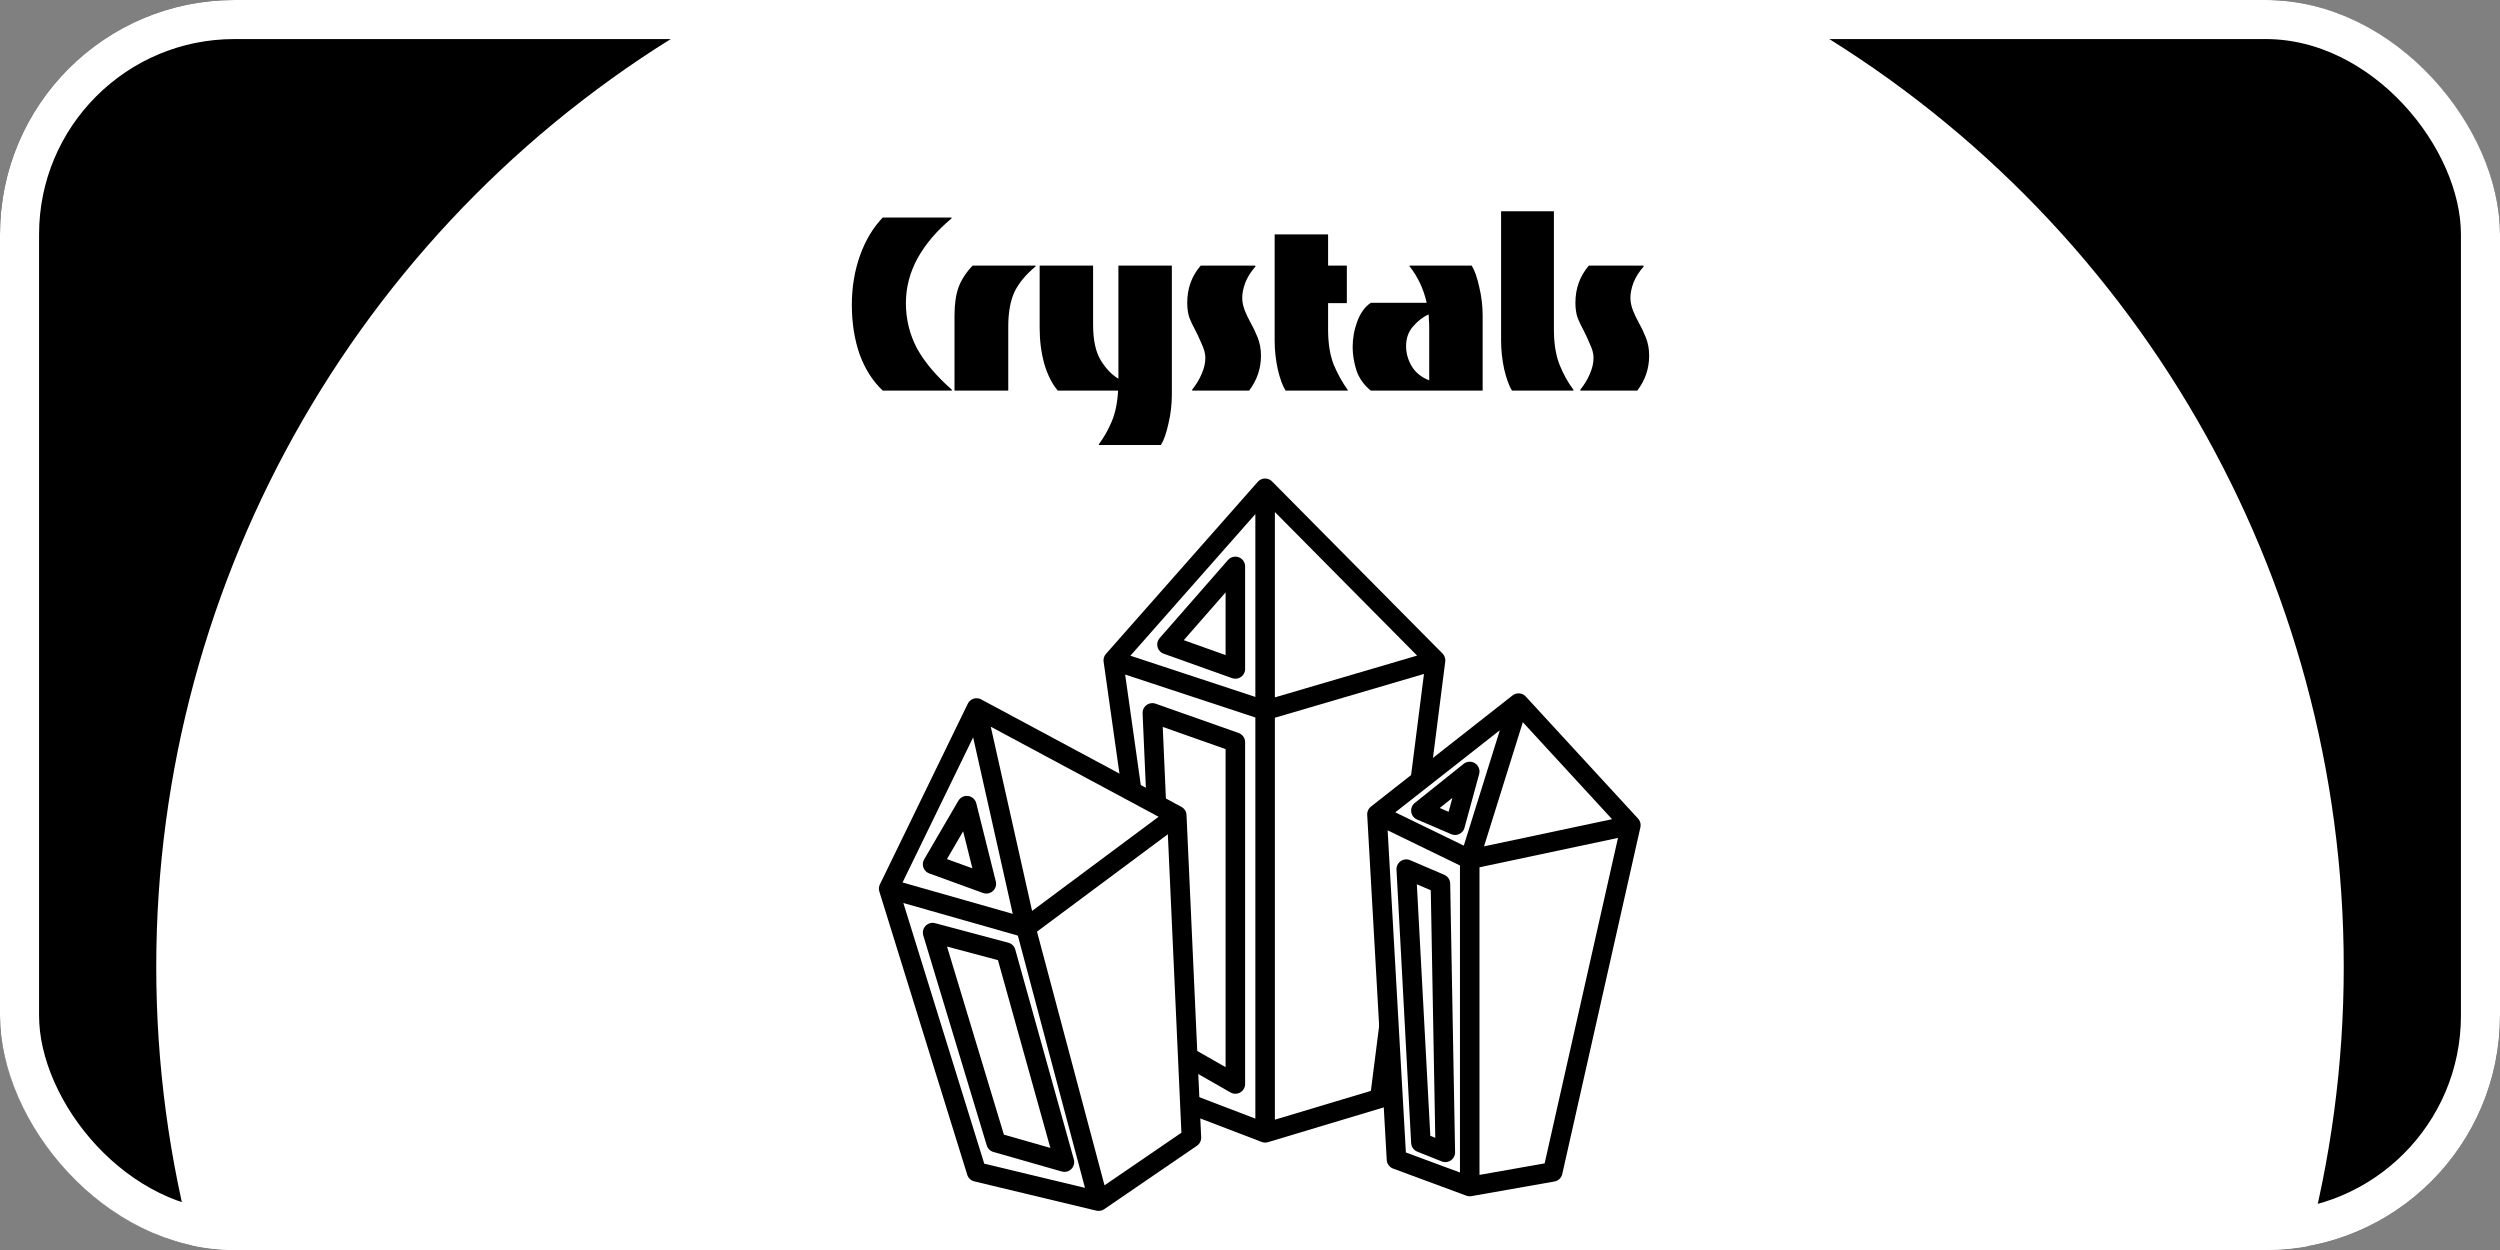 <svg width="256" height="128" viewBox="0 0 256 128" fill="none" xmlns="http://www.w3.org/2000/svg">
<rect x="0" y="0" width="256" height="128" fill="#808080" stroke="none"/>
<g clip-path="url(#clip0_473_151)">
<rect width="256" height="128" rx="24" fill="black"/>
<circle cx="128" cy="99" r="112" fill="white"/>
<path d="M90.397 40C89.373 39.04 88.584 37.803 88.029 36.288C87.496 34.773 87.229 33.077 87.229 31.2C87.229 29.408 87.507 27.733 88.061 26.176C88.616 24.619 89.395 23.317 90.397 22.272H97.437V22.368C95.923 23.627 94.76 24.992 93.949 26.464C93.16 27.915 92.765 29.44 92.765 31.04C92.765 32.683 93.139 34.219 93.885 35.648C94.653 37.056 95.848 38.475 97.469 39.904V40H90.397ZM97.742 40V32.32C97.742 31.147 97.881 30.176 98.158 29.408C98.457 28.619 98.937 27.883 99.598 27.2H106.03L106.062 27.264C105.017 28.139 104.281 29.035 103.854 29.952C103.449 30.869 103.246 32.032 103.246 33.44V40H97.742ZM112.541 45.568L112.509 45.504C113.042 44.8 113.49 44.011 113.853 43.136C114.215 42.261 114.429 41.216 114.493 40H108.317C107.741 39.317 107.282 38.411 106.941 37.28C106.621 36.128 106.461 34.901 106.461 33.6V27.2H111.933V33.248C111.933 34.805 112.189 36.011 112.701 36.864C113.213 37.717 113.821 38.357 114.525 38.784V27.2H119.997V40.448C119.997 41.429 119.879 42.411 119.645 43.392C119.431 44.373 119.175 45.099 118.877 45.568H112.541ZM122.116 40L122.052 39.936C122.478 39.403 122.809 38.859 123.044 38.304C123.3 37.728 123.428 37.173 123.428 36.64C123.428 36.213 123.3 35.733 123.044 35.2C122.809 34.645 122.585 34.165 122.372 33.76C122.158 33.376 121.966 32.971 121.796 32.544C121.646 32.096 121.572 31.584 121.572 31.008C121.572 29.536 122.03 28.267 122.948 27.2H128.516L128.58 27.264C128.11 27.797 127.758 28.352 127.524 28.928C127.31 29.504 127.204 30.027 127.204 30.496C127.204 30.901 127.289 31.328 127.46 31.776C127.63 32.203 127.833 32.629 128.068 33.056C128.302 33.461 128.537 33.952 128.772 34.528C129.006 35.104 129.124 35.733 129.124 36.416C129.124 37.739 128.718 38.933 127.908 40H122.116ZM131.645 40C131.346 39.531 131.079 38.805 130.845 37.824C130.631 36.843 130.525 35.861 130.525 34.88V24H135.997V27.2H137.917V31.04H135.997V33.76C135.997 35.168 136.189 36.363 136.573 37.344C136.978 38.304 137.458 39.168 138.013 39.936V40H131.645ZM140.367 40C139.663 39.424 139.172 38.731 138.895 37.92C138.639 37.088 138.511 36.299 138.511 35.552C138.511 34.635 138.671 33.749 138.991 32.896C139.311 32.043 139.769 31.413 140.367 31.008H146.095C145.924 30.261 145.689 29.579 145.391 28.96C145.092 28.341 144.74 27.776 144.335 27.264V27.2H150.703C151.001 27.669 151.257 28.395 151.471 29.376C151.705 30.336 151.823 31.317 151.823 32.32V40H140.367ZM146.351 38.944V33.44C146.351 33.205 146.34 32.992 146.319 32.8C146.319 32.587 146.308 32.384 146.286 32.192C145.689 32.469 145.156 32.885 144.687 33.44C144.217 33.973 143.983 34.645 143.983 35.456C143.983 36.16 144.175 36.843 144.559 37.504C144.964 38.165 145.561 38.645 146.351 38.944ZM154.832 40C154.534 39.531 154.267 38.805 154.032 37.824C153.819 36.843 153.712 35.861 153.712 34.88V21.632H159.12V33.76C159.12 35.168 159.312 36.363 159.696 37.344C160.08 38.304 160.56 39.168 161.136 39.936L161.104 40H154.832ZM161.866 40L161.802 39.936C162.228 39.403 162.559 38.859 162.794 38.304C163.05 37.728 163.178 37.173 163.178 36.64C163.178 36.213 163.05 35.733 162.794 35.2C162.559 34.645 162.335 34.165 162.122 33.76C161.908 33.376 161.716 32.971 161.546 32.544C161.396 32.096 161.322 31.584 161.322 31.008C161.322 29.536 161.78 28.267 162.698 27.2H168.266L168.33 27.264C167.86 27.797 167.508 28.352 167.274 28.928C167.06 29.504 166.954 30.027 166.954 30.496C166.954 30.901 167.039 31.328 167.21 31.776C167.38 32.203 167.583 32.629 167.818 33.056C168.052 33.461 168.287 33.952 168.522 34.528C168.756 35.104 168.874 35.733 168.874 36.416C168.874 37.739 168.468 38.933 167.658 40H161.866Z" fill="black"/>
<path d="M141.288 112.476L129.548 116L120.346 112.476L114 67.621L129.548 50L147 67.621L141.288 112.476Z" fill="white"/>
<path d="M129.548 116L141.288 112.476L147 67.621M129.548 116V72.748M129.548 116L120.346 112.476L114 67.621M147 67.621L129.548 72.748M147 67.621L129.548 50M129.548 72.748V50M129.548 72.748L114 67.621M129.548 50L114 67.621" stroke="black" stroke-width="2" stroke-linecap="round" stroke-linejoin="round"/>
<path d="M126.5 58L119.5 66L126.5 68.5V58Z" stroke="black" stroke-width="2" stroke-linecap="round" stroke-linejoin="round"/>
<path d="M126.5 76L118 73L119.5 107L126.5 111V76Z" stroke="black" stroke-width="2" stroke-linecap="round" stroke-linejoin="round"/>
<path d="M122 116.5L112.5 123L100 120L91 91L100 72.5L120.5 83.5L122 116.5Z" fill="white"/>
<path d="M112.5 123L122 116.5L120.5 83.5M112.5 123L105.048 95M112.5 123L100 120L91 91M120.5 83.5L105.048 95M120.5 83.5L100 72.5M105.048 95L100 72.5M105.048 95L91 91M100 72.5L91 91" stroke="black" stroke-width="2" stroke-linecap="round" stroke-linejoin="round"/>
<path d="M95.5 88.5L99 82.5L101 90.5L95.5 88.5Z" stroke="black" stroke-width="2" stroke-linecap="round" stroke-linejoin="round"/>
<path d="M103 97.5L95.5 95.5L102 117L109 119L103 97.5Z" stroke="black" stroke-width="2" stroke-linecap="round" stroke-linejoin="round"/>
<path d="M159 120L150.5 121.5L143 118.723L141 83.383L155.5 72L167 84.5L159 120Z" fill="white"/>
<path d="M150.5 121.5L159 120L167 84.5M150.5 121.5V88M150.5 121.5L143 118.723L141 83.383M167 84.5L150.5 88M167 84.5L155.5 72M150.5 88L155.5 72M150.5 88L141 83.383M155.5 72L141 83.383" stroke="black" stroke-width="2" stroke-linecap="round" stroke-linejoin="round"/>
<path d="M150.5 79L145.5 83L149 84.5L150.5 79Z" stroke="black" stroke-width="2" stroke-linecap="round" stroke-linejoin="round"/>
<path d="M147.5 90.5L144 89L145.5 117L148 118L147.5 90.5Z" stroke="black" stroke-width="2" stroke-linecap="round" stroke-linejoin="round"/>
</g>
<rect x="2" y="2" width="252" height="124" rx="22" stroke="white" stroke-width="4"/>
<defs>
<clipPath id="clip0_473_151">
<rect width="256" height="128" rx="24" fill="white"/>
</clipPath>
</defs>
</svg>

